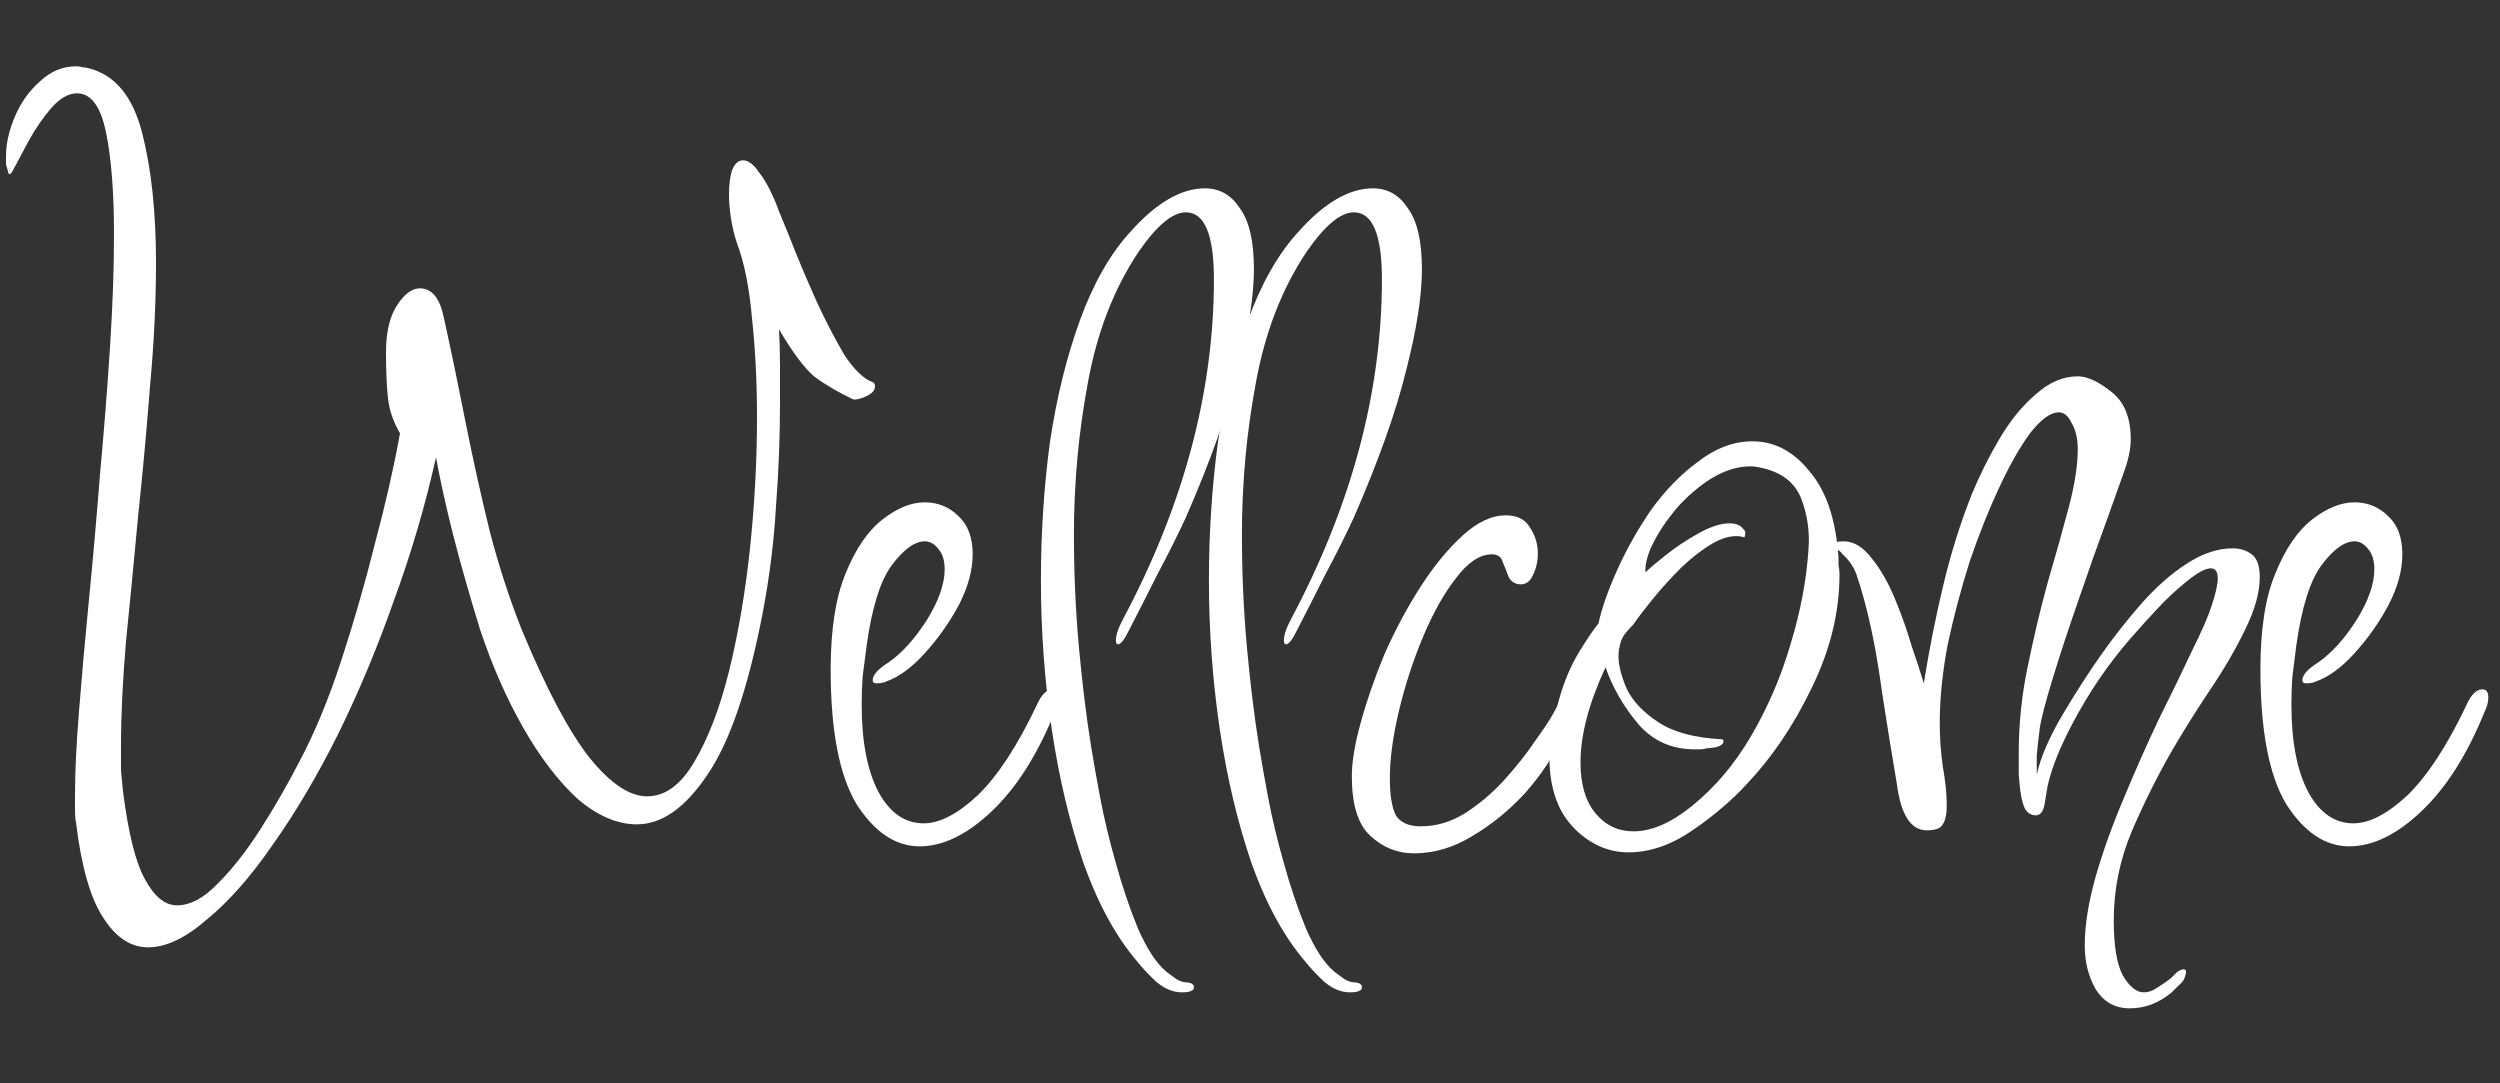 <svg width="30" height="13" viewBox="0 0 30 13" fill="none" xmlns="http://www.w3.org/2000/svg">
<rect x="0" y="0" width="30" height="13" fill="#333333" stroke="none"/>
<path d="M1.776 11.368C1.568 11.368 1.388 11.248 1.236 11.008C1.084 10.776 0.976 10.396 0.912 9.868C0.904 9.828 0.9 9.78 0.9 9.724C0.9 9.66 0.9 9.596 0.9 9.532C0.9 9.268 0.916 8.936 0.948 8.536C0.98 8.128 1.02 7.68 1.068 7.192C1.116 6.704 1.16 6.204 1.2 5.692C1.248 5.172 1.288 4.664 1.32 4.168C1.352 3.672 1.368 3.22 1.368 2.812C1.368 2.308 1.336 1.9 1.272 1.588C1.208 1.276 1.092 1.12 0.924 1.12C0.82 1.12 0.716 1.18 0.612 1.3C0.516 1.412 0.428 1.54 0.348 1.684C0.276 1.82 0.216 1.932 0.168 2.02C0.128 2.1 0.104 2.112 0.096 2.056C0.088 2.024 0.08 1.996 0.072 1.972C0.072 1.94 0.072 1.908 0.072 1.876C0.072 1.724 0.108 1.564 0.18 1.396C0.252 1.228 0.352 1.088 0.48 0.976C0.608 0.856 0.752 0.796 0.912 0.796C0.944 0.796 0.972 0.8 0.996 0.808C1.02 0.808 1.044 0.812 1.068 0.82C1.38 0.9 1.592 1.156 1.704 1.588C1.816 2.02 1.872 2.544 1.872 3.16C1.872 3.624 1.848 4.116 1.8 4.636C1.76 5.156 1.712 5.68 1.656 6.208C1.608 6.728 1.56 7.224 1.512 7.696C1.472 8.168 1.452 8.584 1.452 8.944C1.452 9.048 1.452 9.148 1.452 9.244C1.46 9.332 1.468 9.416 1.476 9.496C1.54 10 1.628 10.352 1.74 10.552C1.852 10.76 1.98 10.864 2.124 10.864C2.284 10.864 2.448 10.776 2.616 10.6C2.792 10.424 2.964 10.204 3.132 9.94C3.3 9.676 3.452 9.412 3.588 9.148C3.772 8.804 3.94 8.4 4.092 7.936C4.244 7.472 4.38 7 4.5 6.52C4.628 6.04 4.728 5.6 4.8 5.2C4.72 5.064 4.672 4.924 4.656 4.78C4.64 4.636 4.632 4.452 4.632 4.228C4.632 3.988 4.676 3.8 4.764 3.664C4.852 3.528 4.944 3.46 5.04 3.46C5.184 3.46 5.28 3.58 5.328 3.82C5.416 4.22 5.504 4.644 5.592 5.092C5.68 5.532 5.776 5.964 5.88 6.388C5.992 6.812 6.12 7.204 6.264 7.564C6.56 8.276 6.832 8.788 7.08 9.1C7.328 9.404 7.556 9.556 7.764 9.556C7.98 9.556 8.168 9.42 8.328 9.148C8.496 8.868 8.636 8.504 8.748 8.056C8.86 7.6 8.944 7.108 9 6.58C9.056 6.044 9.084 5.52 9.084 5.008C9.084 4.584 9.064 4.188 9.024 3.82C8.992 3.452 8.932 3.152 8.844 2.92C8.812 2.824 8.788 2.724 8.772 2.62C8.756 2.516 8.748 2.42 8.748 2.332C8.748 2.22 8.76 2.124 8.784 2.044C8.816 1.964 8.86 1.924 8.916 1.924C8.98 1.924 9.044 1.972 9.108 2.068C9.196 2.18 9.276 2.336 9.348 2.536C9.428 2.728 9.496 2.896 9.552 3.04C9.616 3.2 9.7 3.396 9.804 3.628C9.908 3.852 10.016 4.06 10.128 4.252C10.248 4.436 10.364 4.548 10.476 4.588C10.492 4.596 10.5 4.612 10.5 4.636C10.5 4.684 10.464 4.724 10.392 4.756C10.32 4.788 10.268 4.8 10.236 4.792C10.052 4.704 9.896 4.612 9.768 4.516C9.648 4.412 9.508 4.224 9.348 3.952C9.356 4.096 9.36 4.244 9.36 4.396C9.36 4.54 9.36 4.684 9.36 4.828C9.36 5.244 9.344 5.66 9.312 6.076C9.288 6.492 9.236 6.912 9.156 7.336C8.98 8.256 8.756 8.912 8.484 9.304C8.22 9.696 7.94 9.892 7.644 9.892C7.404 9.892 7.164 9.788 6.924 9.58C6.692 9.364 6.476 9.08 6.276 8.728C6.076 8.376 5.904 7.984 5.76 7.552C5.632 7.136 5.524 6.756 5.436 6.412C5.348 6.06 5.28 5.752 5.232 5.488C5.104 6.064 4.936 6.636 4.728 7.204C4.528 7.772 4.304 8.308 4.056 8.812C3.808 9.308 3.548 9.748 3.276 10.132C3.012 10.516 2.748 10.816 2.484 11.032C2.228 11.256 1.992 11.368 1.776 11.368Z" fill="white"/>
<path d="M11.036 10.156C10.748 10.156 10.496 9.988 10.28 9.652C10.072 9.308 9.968 8.768 9.968 8.032C9.968 7.552 10.028 7.168 10.148 6.88C10.268 6.584 10.416 6.368 10.592 6.232C10.768 6.096 10.936 6.028 11.096 6.028C11.256 6.028 11.392 6.084 11.504 6.196C11.616 6.3 11.672 6.452 11.672 6.652C11.672 6.844 11.616 7.048 11.504 7.264C11.392 7.472 11.256 7.664 11.096 7.84C10.944 8.008 10.792 8.12 10.64 8.176C10.608 8.192 10.568 8.2 10.52 8.2C10.488 8.2 10.472 8.188 10.472 8.164C10.472 8.1 10.536 8.028 10.664 7.948C10.824 7.836 10.976 7.668 11.12 7.444C11.264 7.212 11.336 7.008 11.336 6.832C11.336 6.728 11.312 6.648 11.264 6.592C11.216 6.528 11.16 6.496 11.096 6.496C10.976 6.496 10.844 6.592 10.7 6.784C10.564 6.968 10.464 7.288 10.4 7.744C10.384 7.872 10.368 7.996 10.352 8.116C10.344 8.228 10.34 8.34 10.34 8.452C10.34 8.9 10.408 9.252 10.544 9.508C10.68 9.756 10.86 9.88 11.084 9.88C11.276 9.88 11.492 9.768 11.732 9.544C11.972 9.312 12.208 8.952 12.44 8.464C12.496 8.336 12.56 8.272 12.632 8.272C12.68 8.272 12.704 8.304 12.704 8.368C12.704 8.424 12.688 8.484 12.656 8.548C12.448 9.06 12.196 9.456 11.9 9.736C11.604 10.016 11.316 10.156 11.036 10.156Z" fill="white"/>
<path d="M14.183 11.908C14.079 11.908 13.979 11.868 13.883 11.788C13.795 11.708 13.719 11.628 13.655 11.548C13.399 11.252 13.183 10.86 13.007 10.372C12.839 9.884 12.711 9.348 12.623 8.764C12.535 8.172 12.491 7.572 12.491 6.964C12.491 6.396 12.527 5.844 12.599 5.308C12.679 4.772 12.799 4.284 12.959 3.844C13.119 3.404 13.319 3.052 13.559 2.788C13.871 2.436 14.171 2.26 14.459 2.26C14.635 2.26 14.775 2.34 14.879 2.5C14.991 2.652 15.047 2.896 15.047 3.232C15.047 3.552 14.983 3.96 14.855 4.456C14.735 4.944 14.527 5.528 14.231 6.208C14.127 6.432 14.015 6.656 13.895 6.88C13.783 7.104 13.663 7.34 13.535 7.588C13.487 7.684 13.447 7.732 13.415 7.732C13.399 7.732 13.391 7.716 13.391 7.684C13.391 7.62 13.419 7.536 13.475 7.432C14.203 6.064 14.567 4.704 14.567 3.352C14.567 2.816 14.455 2.548 14.231 2.548C14.071 2.548 13.883 2.704 13.667 3.016C13.371 3.456 13.167 3.98 13.055 4.588C12.943 5.188 12.887 5.796 12.887 6.412C12.887 6.876 12.907 7.328 12.947 7.768C12.987 8.2 13.035 8.592 13.091 8.944C13.115 9.096 13.151 9.3 13.199 9.556C13.247 9.812 13.311 10.08 13.391 10.36C13.471 10.648 13.559 10.908 13.655 11.14C13.759 11.38 13.871 11.552 13.991 11.656C14.023 11.68 14.055 11.704 14.087 11.728C14.127 11.76 14.171 11.78 14.219 11.788C14.291 11.788 14.327 11.808 14.327 11.848C14.327 11.888 14.279 11.908 14.183 11.908Z" fill="white"/>
<path d="M16.199 11.908C16.095 11.908 15.995 11.868 15.899 11.788C15.811 11.708 15.735 11.628 15.671 11.548C15.415 11.252 15.199 10.86 15.023 10.372C14.855 9.884 14.727 9.348 14.639 8.764C14.551 8.172 14.507 7.572 14.507 6.964C14.507 6.396 14.543 5.844 14.615 5.308C14.695 4.772 14.815 4.284 14.975 3.844C15.135 3.404 15.335 3.052 15.575 2.788C15.887 2.436 16.187 2.26 16.475 2.26C16.651 2.26 16.791 2.34 16.895 2.5C17.007 2.652 17.063 2.896 17.063 3.232C17.063 3.552 16.999 3.96 16.871 4.456C16.751 4.944 16.543 5.528 16.247 6.208C16.143 6.432 16.031 6.656 15.911 6.88C15.799 7.104 15.679 7.34 15.551 7.588C15.503 7.684 15.463 7.732 15.431 7.732C15.415 7.732 15.407 7.716 15.407 7.684C15.407 7.62 15.435 7.536 15.491 7.432C16.219 6.064 16.583 4.704 16.583 3.352C16.583 2.816 16.471 2.548 16.247 2.548C16.087 2.548 15.899 2.704 15.683 3.016C15.387 3.456 15.183 3.98 15.071 4.588C14.959 5.188 14.903 5.796 14.903 6.412C14.903 6.876 14.923 7.328 14.963 7.768C15.003 8.2 15.051 8.592 15.107 8.944C15.131 9.096 15.167 9.3 15.215 9.556C15.263 9.812 15.327 10.08 15.407 10.36C15.487 10.648 15.575 10.908 15.671 11.14C15.775 11.38 15.887 11.552 16.007 11.656C16.039 11.68 16.071 11.704 16.103 11.728C16.143 11.76 16.187 11.78 16.235 11.788C16.307 11.788 16.343 11.808 16.343 11.848C16.343 11.888 16.295 11.908 16.199 11.908Z" fill="white"/>
<path d="M16.966 10.24C16.766 10.24 16.59 10.168 16.438 10.024C16.294 9.888 16.222 9.652 16.222 9.316C16.222 9.14 16.258 8.924 16.33 8.668C16.402 8.404 16.498 8.128 16.618 7.84C16.746 7.552 16.89 7.284 17.05 7.036C17.21 6.788 17.378 6.584 17.554 6.424C17.73 6.264 17.902 6.184 18.07 6.184C18.206 6.184 18.302 6.232 18.358 6.328C18.422 6.424 18.454 6.528 18.454 6.64C18.454 6.736 18.434 6.824 18.394 6.904C18.362 6.976 18.314 7.012 18.25 7.012C18.186 7.012 18.138 6.984 18.106 6.928C18.082 6.864 18.058 6.804 18.034 6.748C18.018 6.684 17.974 6.652 17.902 6.652C17.758 6.652 17.614 6.748 17.47 6.94C17.326 7.124 17.194 7.36 17.074 7.648C16.954 7.936 16.858 8.232 16.786 8.536C16.714 8.84 16.678 9.108 16.678 9.34C16.678 9.54 16.702 9.688 16.75 9.784C16.806 9.872 16.906 9.916 17.05 9.916C17.234 9.916 17.41 9.864 17.578 9.76C17.754 9.648 17.914 9.512 18.058 9.352C18.202 9.192 18.322 9.04 18.418 8.896C18.522 8.752 18.594 8.644 18.634 8.572C18.73 8.388 18.806 8.296 18.862 8.296C18.886 8.296 18.898 8.328 18.898 8.392C18.898 8.472 18.882 8.552 18.85 8.632C18.818 8.704 18.786 8.772 18.754 8.836C18.642 9.076 18.49 9.304 18.298 9.52C18.106 9.728 17.894 9.9 17.662 10.036C17.438 10.172 17.206 10.24 16.966 10.24Z" fill="white"/>
<path d="M19.542 10.228C19.326 10.228 19.13 10.152 18.954 10C18.826 9.888 18.734 9.756 18.678 9.604C18.622 9.452 18.594 9.288 18.594 9.112C18.594 8.976 18.606 8.84 18.63 8.704C18.662 8.56 18.698 8.424 18.738 8.296C18.794 8.12 18.866 7.96 18.954 7.816C19.042 7.672 19.118 7.56 19.182 7.48C19.222 7.296 19.298 7.08 19.41 6.832C19.522 6.584 19.658 6.344 19.818 6.112C19.986 5.88 20.174 5.688 20.382 5.536C20.59 5.376 20.806 5.296 21.03 5.296C21.294 5.296 21.522 5.416 21.714 5.656C21.914 5.888 22.03 6.232 22.062 6.688C22.062 6.72 22.062 6.752 22.062 6.784C22.07 6.816 22.074 6.852 22.074 6.892C22.074 7.348 21.962 7.804 21.738 8.26C21.522 8.708 21.262 9.092 20.958 9.412C20.782 9.604 20.566 9.788 20.31 9.964C20.054 10.14 19.798 10.228 19.542 10.228ZM19.602 9.976C19.818 9.976 20.05 9.876 20.298 9.676C20.578 9.452 20.818 9.168 21.018 8.824C21.218 8.48 21.374 8.116 21.486 7.732C21.606 7.34 21.678 6.96 21.702 6.592C21.718 6.384 21.69 6.184 21.618 5.992C21.546 5.8 21.394 5.676 21.162 5.62C21.098 5.604 21.046 5.596 21.006 5.596C20.854 5.596 20.698 5.644 20.538 5.74C20.386 5.836 20.246 5.956 20.118 6.1C19.998 6.244 19.902 6.388 19.83 6.532C19.766 6.668 19.738 6.78 19.746 6.868C19.794 6.82 19.874 6.752 19.986 6.664C20.106 6.568 20.238 6.48 20.382 6.4C20.526 6.32 20.65 6.28 20.754 6.28C20.834 6.28 20.89 6.304 20.922 6.352C20.946 6.368 20.95 6.4 20.934 6.448C20.83 6.416 20.71 6.436 20.574 6.508C20.446 6.58 20.314 6.68 20.178 6.808C20.05 6.936 19.934 7.064 19.83 7.192C19.726 7.32 19.65 7.42 19.602 7.492C19.57 7.524 19.534 7.564 19.494 7.612C19.462 7.66 19.442 7.712 19.434 7.768C19.426 7.784 19.422 7.82 19.422 7.876C19.422 7.98 19.454 8.108 19.518 8.26C19.59 8.412 19.718 8.548 19.902 8.668C20.086 8.788 20.342 8.856 20.67 8.872C20.678 8.88 20.682 8.888 20.682 8.896C20.682 8.928 20.65 8.952 20.586 8.968C20.53 8.976 20.494 8.98 20.478 8.98C20.454 8.988 20.43 8.992 20.406 8.992C20.382 8.992 20.358 8.992 20.334 8.992C20.062 8.992 19.838 8.892 19.662 8.692C19.486 8.484 19.354 8.256 19.266 8.008C19.066 8.44 18.966 8.82 18.966 9.148C18.966 9.412 19.026 9.616 19.146 9.76C19.266 9.904 19.418 9.976 19.602 9.976Z" fill="white"/>
<path d="M25.557 12.1C25.381 12.1 25.245 12.024 25.149 11.872C25.061 11.72 25.017 11.544 25.017 11.344C25.017 11.104 25.061 10.828 25.149 10.516C25.237 10.212 25.349 9.9 25.485 9.58C25.621 9.252 25.761 8.936 25.905 8.632C26.057 8.328 26.189 8.056 26.301 7.816C26.421 7.576 26.501 7.392 26.541 7.264C26.589 7.12 26.613 7.012 26.613 6.94C26.613 6.86 26.585 6.82 26.529 6.82C26.465 6.82 26.369 6.872 26.241 6.976C26.121 7.072 26.005 7.18 25.893 7.3C25.781 7.42 25.701 7.508 25.653 7.564C25.389 7.852 25.157 8.172 24.957 8.524C24.757 8.876 24.629 9.176 24.573 9.424C24.565 9.464 24.553 9.536 24.537 9.64C24.521 9.736 24.485 9.784 24.429 9.784C24.373 9.784 24.329 9.756 24.297 9.7C24.273 9.644 24.257 9.584 24.249 9.52C24.241 9.48 24.233 9.404 24.225 9.292C24.225 9.172 24.225 9.084 24.225 9.028C24.225 8.684 24.261 8.34 24.333 7.996C24.405 7.644 24.485 7.308 24.573 6.988C24.669 6.66 24.753 6.36 24.825 6.088C24.897 5.816 24.933 5.584 24.933 5.392C24.933 5.264 24.909 5.16 24.861 5.08C24.821 4.992 24.769 4.948 24.705 4.948C24.609 4.948 24.497 5.028 24.369 5.188C24.249 5.348 24.125 5.564 23.997 5.836C23.869 6.108 23.749 6.408 23.637 6.736C23.533 7.064 23.445 7.396 23.373 7.732C23.309 8.068 23.277 8.384 23.277 8.68C23.277 8.848 23.289 9.02 23.313 9.196C23.345 9.372 23.361 9.528 23.361 9.664C23.361 9.768 23.345 9.844 23.313 9.892C23.289 9.94 23.225 9.964 23.121 9.964C22.929 9.964 22.809 9.776 22.761 9.4C22.705 9.072 22.645 8.7 22.581 8.284C22.525 7.868 22.453 7.5 22.365 7.18C22.341 7.092 22.313 7 22.281 6.904C22.249 6.808 22.189 6.72 22.101 6.64C22.093 6.624 22.073 6.608 22.041 6.592C22.009 6.576 21.993 6.56 21.993 6.544C21.993 6.512 22.037 6.496 22.125 6.496C22.245 6.496 22.357 6.564 22.461 6.7C22.565 6.828 22.657 6.988 22.737 7.18C22.817 7.372 22.885 7.564 22.941 7.756C23.005 7.94 23.053 8.088 23.085 8.2C23.157 7.76 23.237 7.36 23.325 7C23.413 6.632 23.525 6.276 23.661 5.932C23.757 5.7 23.869 5.476 23.997 5.26C24.125 5.044 24.269 4.868 24.429 4.732C24.589 4.588 24.757 4.516 24.933 4.516C25.045 4.516 25.177 4.576 25.329 4.696C25.489 4.816 25.569 5.008 25.569 5.272C25.569 5.392 25.537 5.536 25.473 5.704C25.417 5.864 25.353 6.044 25.281 6.244C25.177 6.524 25.065 6.84 24.945 7.192C24.825 7.536 24.721 7.852 24.633 8.14C24.545 8.428 24.493 8.628 24.477 8.74C24.461 8.868 24.449 8.976 24.441 9.064C24.441 9.144 24.441 9.22 24.441 9.292C24.489 9.084 24.593 8.844 24.753 8.572C24.921 8.292 25.073 8.056 25.209 7.864C25.361 7.648 25.521 7.444 25.689 7.252C25.865 7.052 26.045 6.892 26.229 6.772C26.421 6.644 26.609 6.58 26.793 6.58C26.881 6.58 26.957 6.604 27.021 6.652C27.085 6.7 27.117 6.792 27.117 6.928C27.117 7.112 27.057 7.324 26.937 7.564C26.825 7.796 26.685 8.036 26.517 8.284C26.357 8.524 26.209 8.76 26.073 8.992C25.897 9.296 25.733 9.624 25.581 9.976C25.437 10.32 25.365 10.676 25.365 11.044C25.365 11.348 25.401 11.568 25.473 11.704C25.553 11.84 25.637 11.908 25.725 11.908C25.781 11.908 25.837 11.888 25.893 11.848C25.957 11.808 26.009 11.772 26.049 11.74C26.065 11.724 26.089 11.7 26.121 11.668C26.153 11.644 26.181 11.632 26.205 11.632C26.237 11.632 26.241 11.664 26.217 11.728C26.209 11.76 26.185 11.792 26.145 11.824C26.105 11.864 26.077 11.892 26.061 11.908C25.909 12.036 25.741 12.1 25.557 12.1Z" fill="white"/>
<path d="M28.192 10.156C27.904 10.156 27.652 9.988 27.436 9.652C27.229 9.308 27.125 8.768 27.125 8.032C27.125 7.552 27.184 7.168 27.305 6.88C27.424 6.584 27.573 6.368 27.748 6.232C27.924 6.096 28.093 6.028 28.253 6.028C28.413 6.028 28.549 6.084 28.66 6.196C28.773 6.3 28.828 6.452 28.828 6.652C28.828 6.844 28.773 7.048 28.66 7.264C28.549 7.472 28.413 7.664 28.253 7.84C28.101 8.008 27.948 8.12 27.797 8.176C27.765 8.192 27.724 8.2 27.677 8.2C27.645 8.2 27.628 8.188 27.628 8.164C27.628 8.1 27.692 8.028 27.82 7.948C27.98 7.836 28.133 7.668 28.276 7.444C28.421 7.212 28.492 7.008 28.492 6.832C28.492 6.728 28.468 6.648 28.421 6.592C28.372 6.528 28.317 6.496 28.253 6.496C28.133 6.496 28 6.592 27.857 6.784C27.721 6.968 27.62 7.288 27.556 7.744C27.541 7.872 27.524 7.996 27.509 8.116C27.5 8.228 27.497 8.34 27.497 8.452C27.497 8.9 27.564 9.252 27.701 9.508C27.837 9.756 28.017 9.88 28.241 9.88C28.433 9.88 28.648 9.768 28.889 9.544C29.128 9.312 29.364 8.952 29.596 8.464C29.652 8.336 29.716 8.272 29.788 8.272C29.837 8.272 29.86 8.304 29.86 8.368C29.86 8.424 29.845 8.484 29.812 8.548C29.605 9.06 29.352 9.456 29.056 9.736C28.761 10.016 28.473 10.156 28.192 10.156Z" fill="white"/>
</svg>
